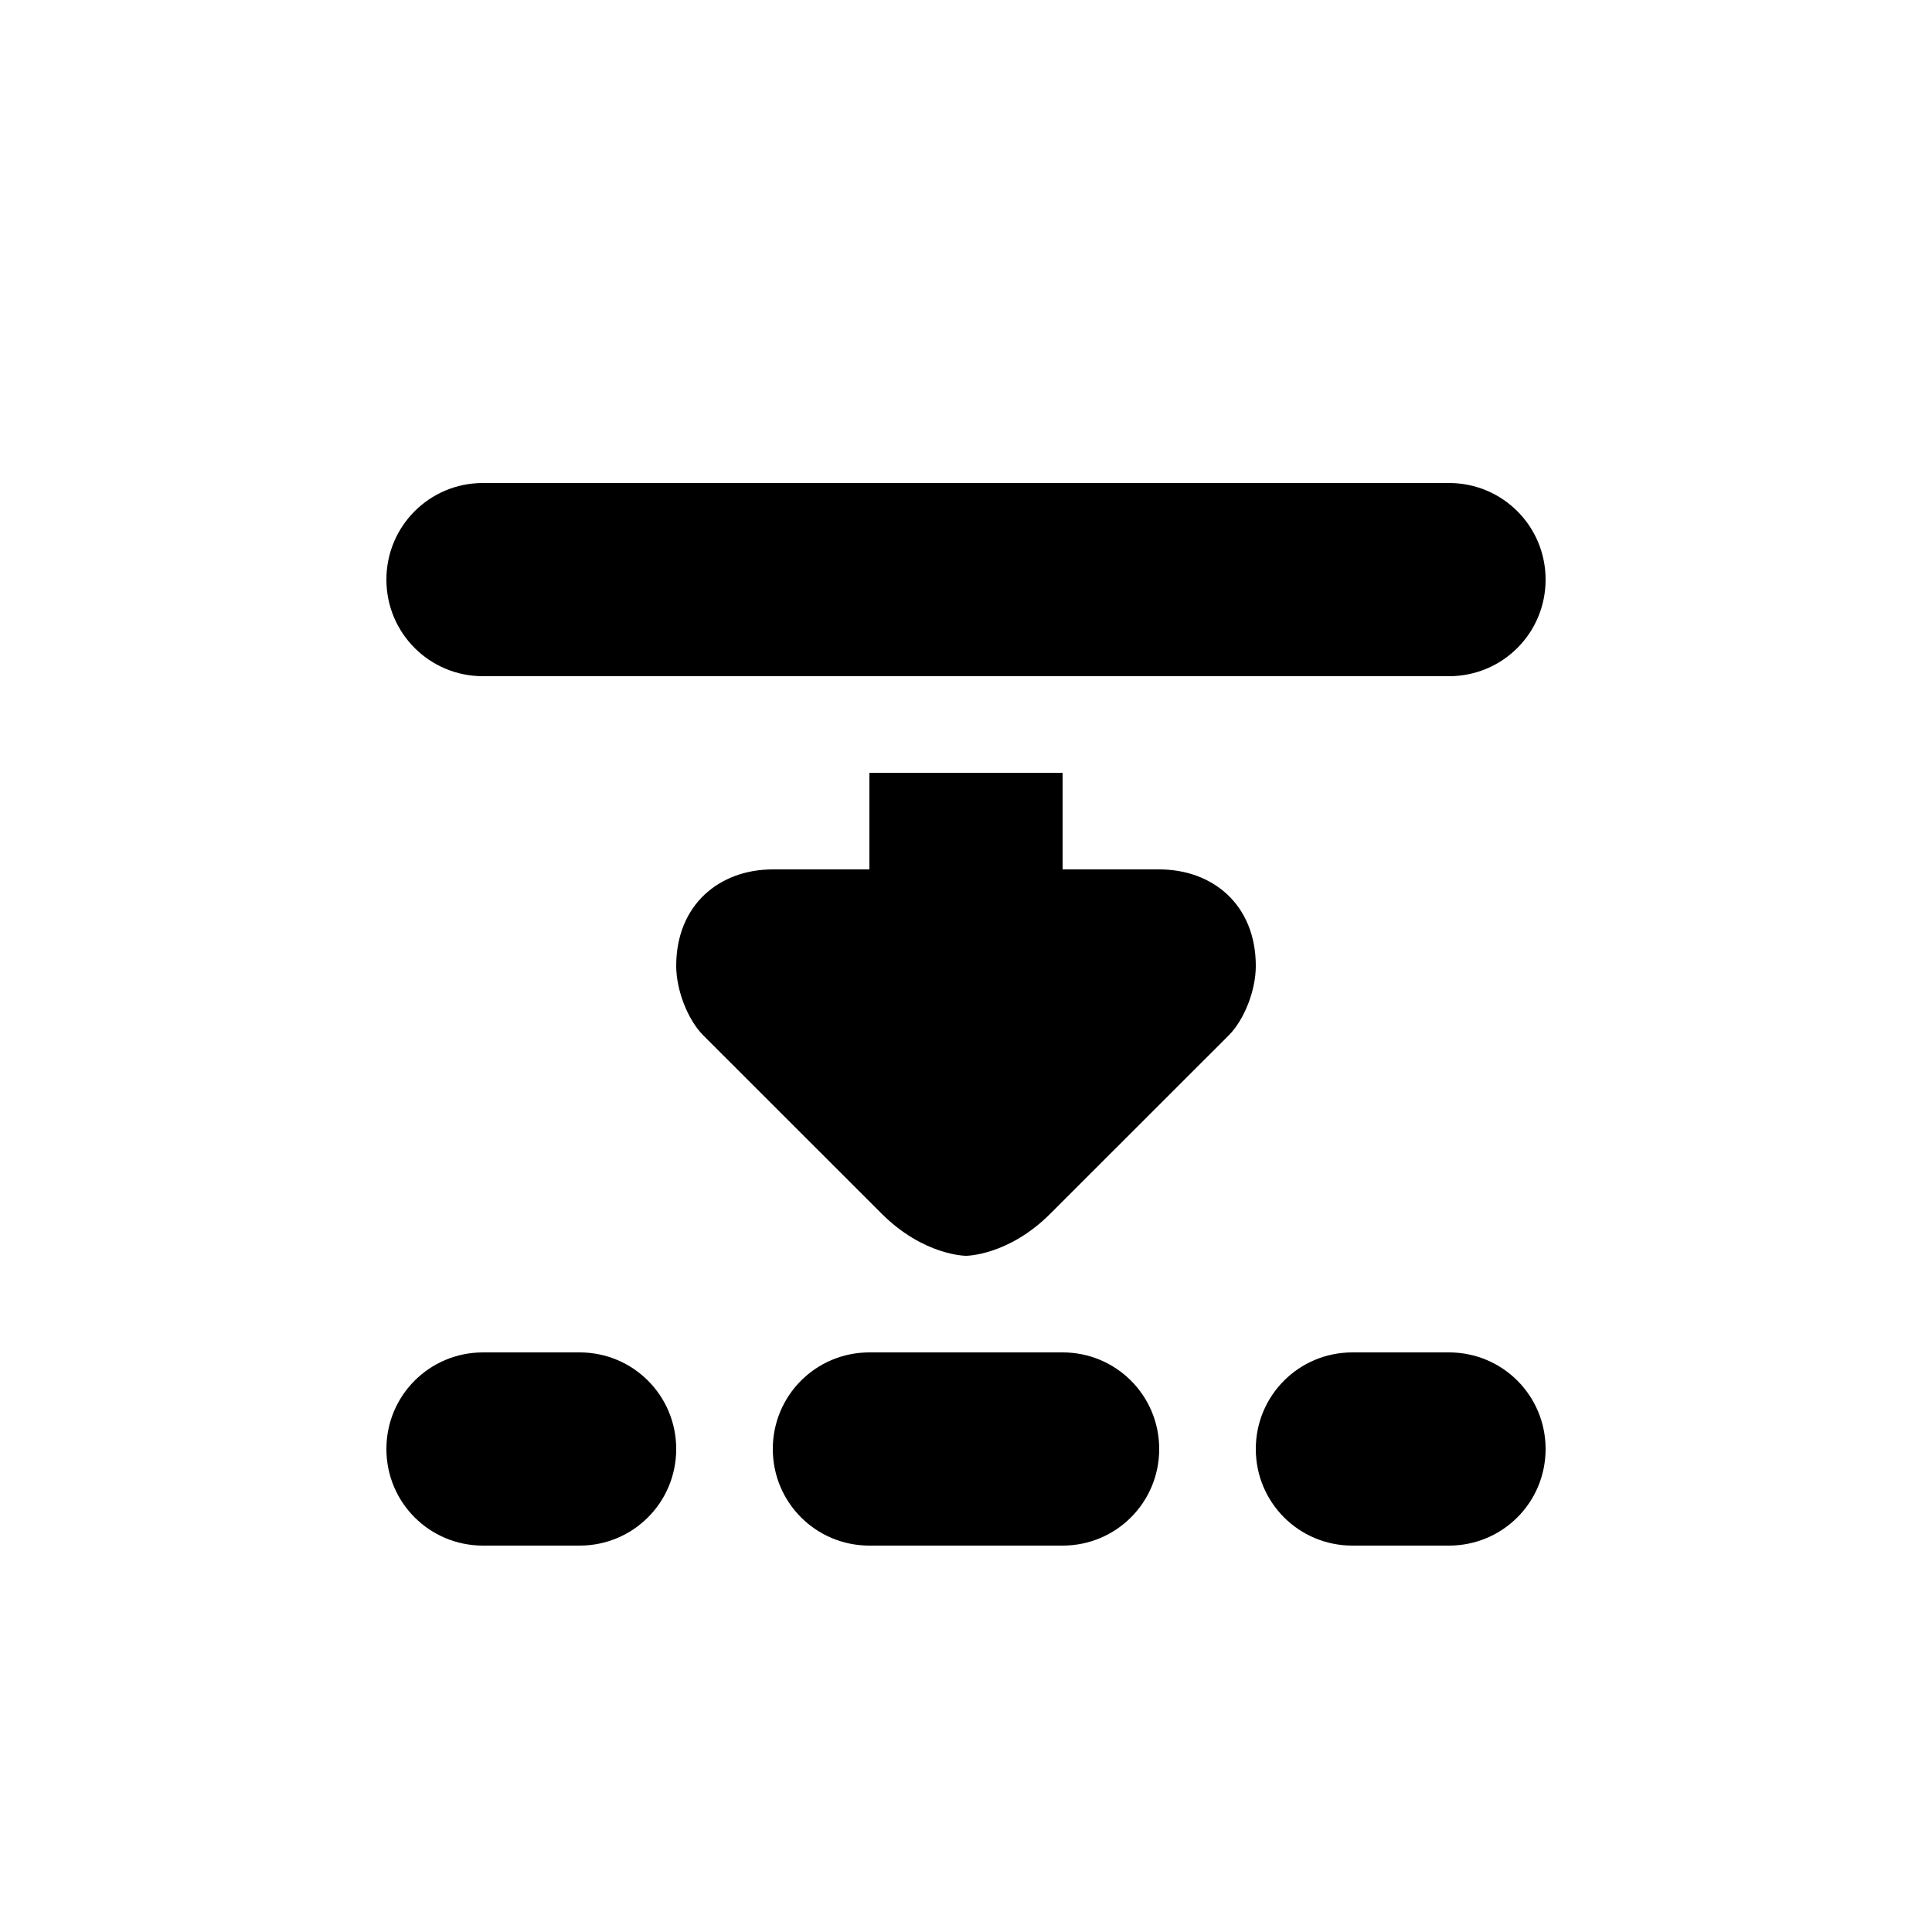 <?xml version="1.0" encoding="UTF-8" standalone="no"?>
<!-- Created with Inkscape (http://www.inkscape.org/) -->

<svg
   xmlns:dc="http://purl.org/dc/elements/1.1/"
   xmlns:cc="http://creativecommons.org/ns#"
   xmlns:rdf="http://www.w3.org/1999/02/22-rdf-syntax-ns#"
   xmlns:svg="http://www.w3.org/2000/svg"
   xmlns="http://www.w3.org/2000/svg"
   xmlns:sodipodi="http://sodipodi.sourceforge.net/DTD/sodipodi-0.dtd"
   xmlns:inkscape="http://www.inkscape.org/namespaces/inkscape"
   width="20"
   height="20"
   id="svg4863"
   version="1.1"
   inkscape:version="0.48.5 r10040"
   sodipodi:docname="dasharray.svg"
   inkscape:export-filename="/Users/saman/work_repos/base/latest/icons/text-vertical-center.png"
   inkscape:export-xdpi="180"
   inkscape:export-ydpi="180">
  <defs
     id="defs4865" />
  <sodipodi:namedview
     id="base"
     pagecolor="#ffffff"
     bordercolor="#666666"
     borderopacity="1.0"
     inkscape:pageopacity="0.0"
     inkscape:pageshadow="2"
     inkscape:zoom="11.313708"
     inkscape:cx="-13.863405"
     inkscape:cy="5.1681465"
     inkscape:document-units="px"
     inkscape:current-layer="layer1"
     showgrid="false"
     inkscape:snap-bbox="true"
     inkscape:snap-nodes="true"
     inkscape:window-width="1608"
     inkscape:window-height="970"
     inkscape:window-x="10"
     inkscape:window-y="3"
     inkscape:window-maximized="0"
     showguides="false"
     inkscape:guide-bbox="true">
    <inkscape:grid
       type="xygrid"
       id="grid4886"
       empspacing="5"
       visible="true"
       enabled="true"
       snapvisiblegridlinesonly="true" />
    <sodipodi:guide
       orientation="0,1"
       position="22,15"
       id="guide6423" />
    <sodipodi:guide
       orientation="0,1"
       position="21,5"
       id="guide6425" />
    <sodipodi:guide
       orientation="0,1"
       position="33,95"
       id="guide7108" />
  </sodipodi:namedview>
  <g
     inkscape:label="Layer 1"
     inkscape:groupmode="layer"
     id="layer1"
     transform="translate(0,-1032.362)">
    <g
       transform="matrix(2,0,0,1.75,-540,-1081.777)"
       id="g5863" />
    <g
       id="g7094" />
    <g
       transform="translate(-141,80)"
       id="g7149-6" />
    <path
       style="color:#000000;fill:#000000;fill-opacity:1;fill-rule:nonzero;stroke:none;stroke-width:2;marker:none;visibility:visible;display:inline;overflow:visible;enable-background:accumulate"
       d="M 5 5 C 4.446 5 4 5.446 4 6 C 4 6.554 4.446 7 5 7 L 15 7 C 15.554 7 16 6.554 16 6 C 16 5.446 15.554 5 15 5 L 5 5 z M 9 8 L 9 9 L 8 9 C 7.448 9 7 9.365 7 10 C 7.001 10.252 7.119 10.556 7.281 10.719 L 9.125 12.562 C 9.563 13 10 13 10 13 C 10 13 10.438 13 10.875 12.562 L 12.719 10.719 C 12.881 10.557 13 10.252 13 10 C 13 9.364 12.552 9 12 9 L 11 9 L 11 8 L 9 8 z M 5 14 C 4.446 14 4 14.446 4 15 C 4 15.554 4.446 16 5 16 L 6 16 C 6.554 16 7 15.554 7 15 C 7 14.446 6.554 14 6 14 L 5 14 z M 9 14 C 8.446 14 8 14.446 8 15 C 8 15.554 8.446 16 9 16 L 11 16 C 11.554 16 12 15.554 12 15 C 12 14.446 11.554 14 11 14 L 9 14 z M 14 14 C 13.446 14 13 14.446 13 15 C 13 15.554 13.446 16 14 16 L 15 16 C 15.554 16 16 15.554 16 15 C 16 14.446 15.554 14 15 14 L 14 14 z "
       transform="translate(0,1032.362)"
       id="rect9282" />
  </g>
</svg>
